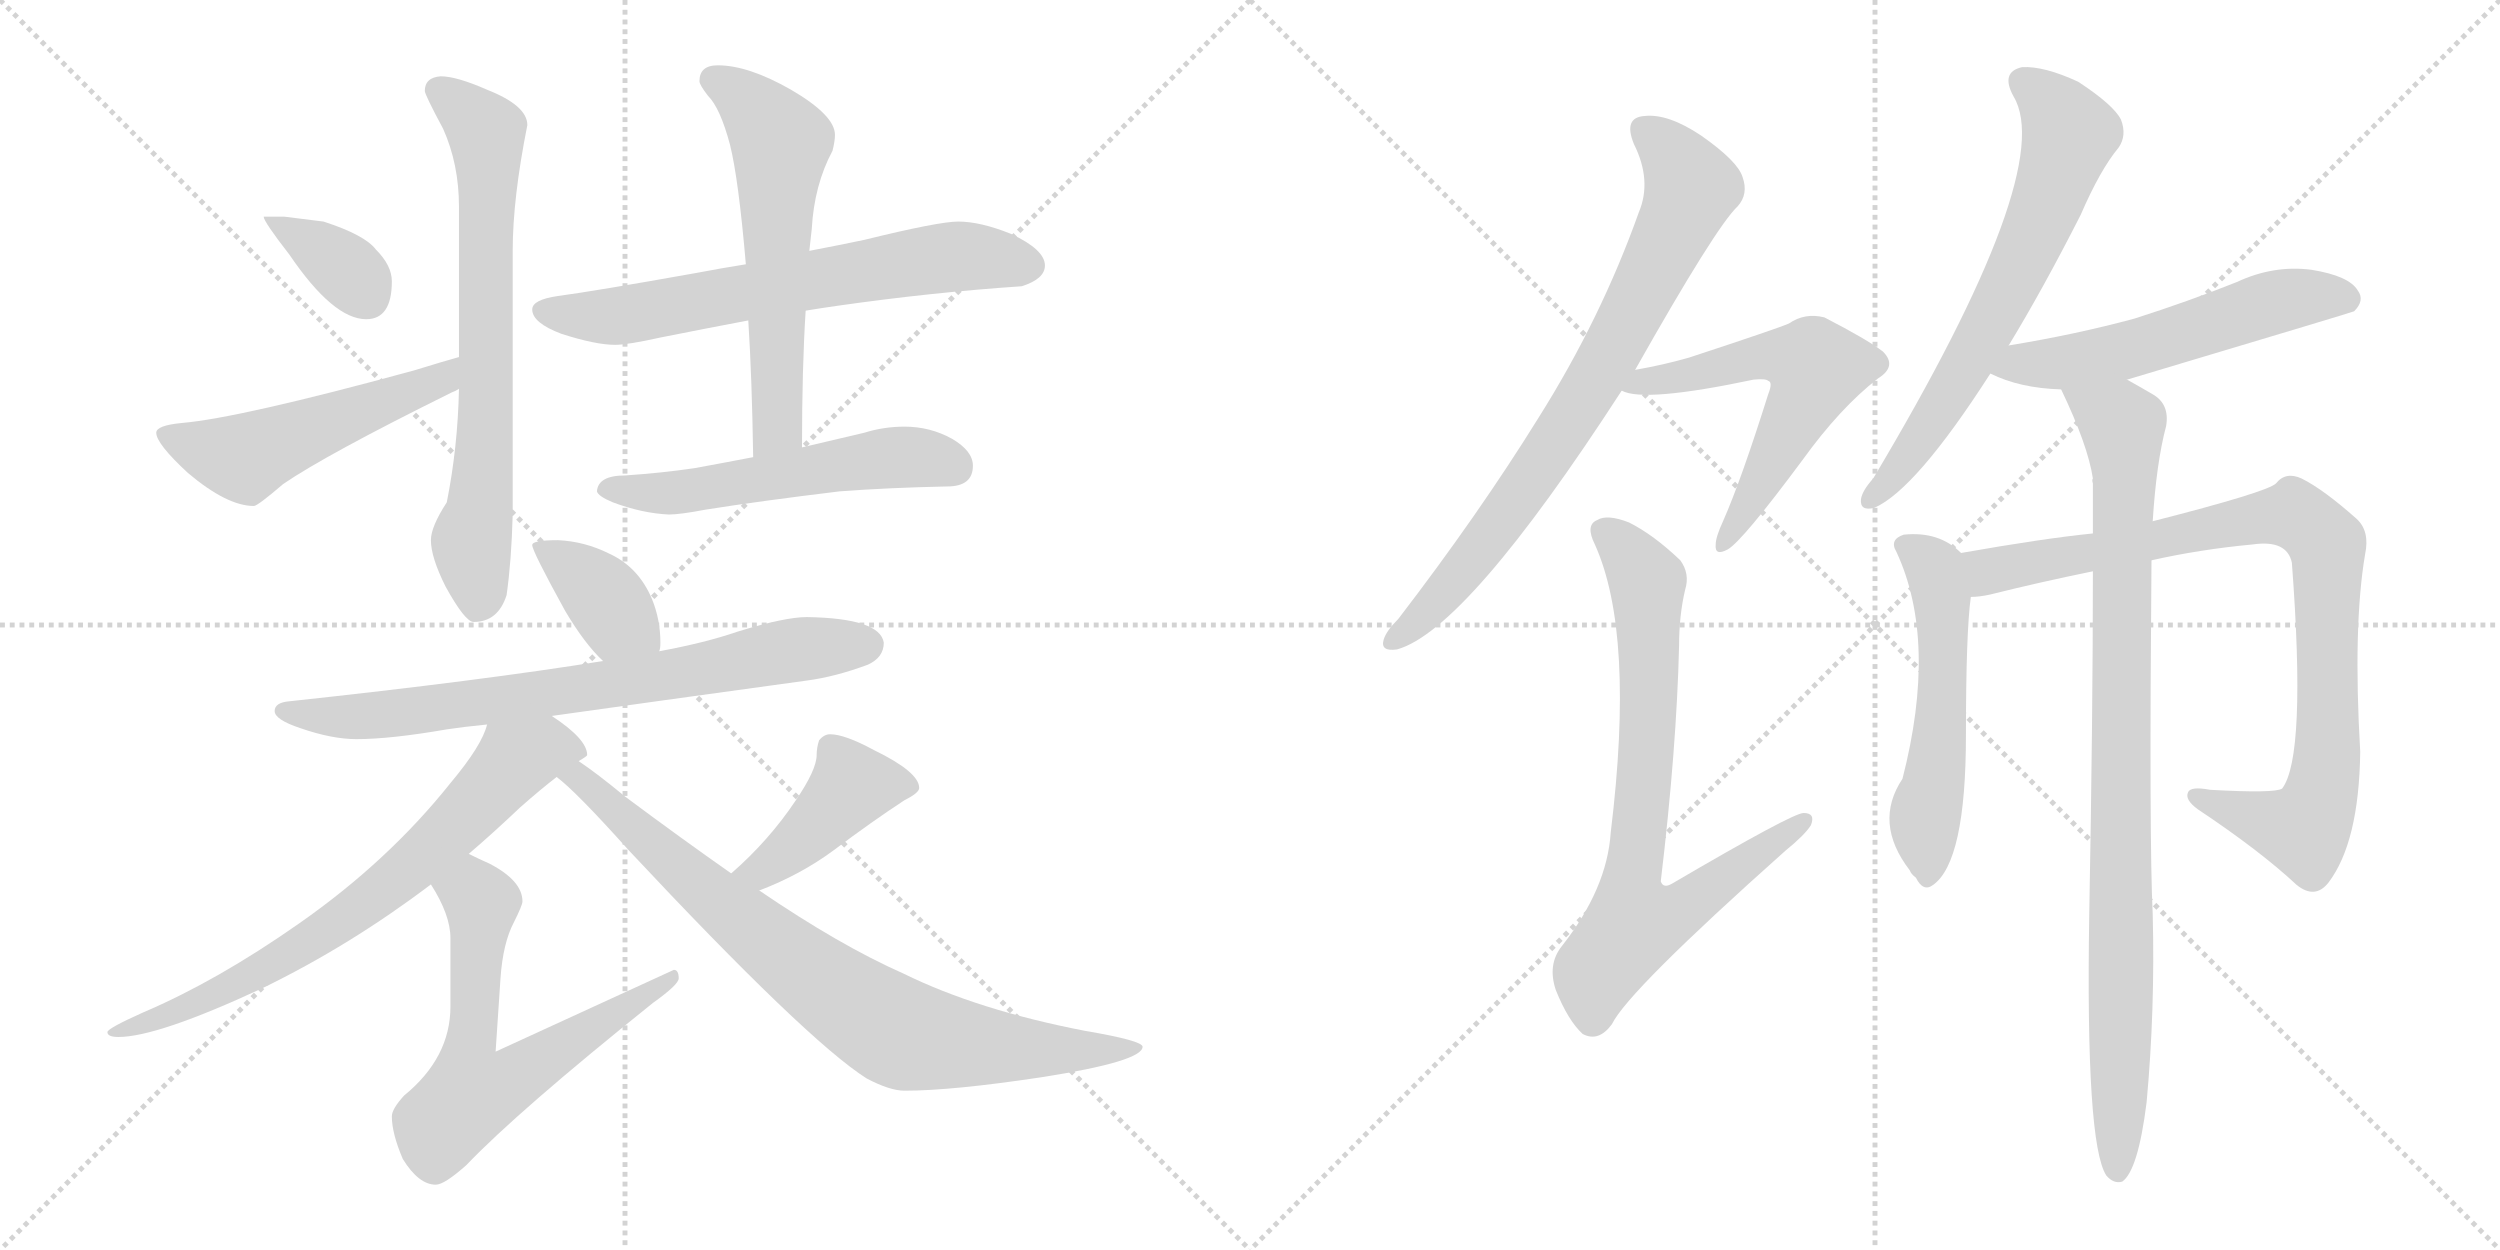 <svg version="1.1" viewBox="0 0 2048 1024" xmlns="http://www.w3.org/2000/svg">
  <g stroke="lightgray" stroke-dasharray="1,1" stroke-width="1" transform="scale(4, 4)">
    <line x1="0" y1="0" x2="256" y2="256"></line>
    <line x1="256" y1="0" x2="0" y2="256"></line>
    <line x1="128" y1="0" x2="128" y2="256"></line>
    <line x1="0" y1="128" x2="256" y2="128"></line>
    <line x1="256" y1="0" x2="512" y2="256"></line>
    <line x1="512" y1="0" x2="256" y2="256"></line>
    <line x1="384" y1="0" x2="384" y2="256"></line>
    <line x1="256" y1="128" x2="512" y2="128"></line>
  </g>
<g transform="scale(1, -1) translate(0, -850)">
   <style type="text/css">
    @keyframes keyframes0 {
      from {
       stroke: black;
       stroke-dashoffset: 361;
       stroke-width: 128;
       }
       54% {
       animation-timing-function: step-end;
       stroke: black;
       stroke-dashoffset: 0;
       stroke-width: 128;
       }
       to {
       stroke: black;
       stroke-width: 1024;
       }
       }
       #make-me-a-hanzi-animation-0 {
         animation: keyframes0 0.544s both;
         animation-delay: 0s;
         animation-timing-function: linear;
       }
    @keyframes keyframes1 {
      from {
       stroke: black;
       stroke-dashoffset: 515;
       stroke-width: 128;
       }
       63% {
       animation-timing-function: step-end;
       stroke: black;
       stroke-dashoffset: 0;
       stroke-width: 128;
       }
       to {
       stroke: black;
       stroke-width: 1024;
       }
       }
       #make-me-a-hanzi-animation-1 {
         animation: keyframes1 0.669s both;
         animation-delay: 0.544s;
         animation-timing-function: linear;
       }
    @keyframes keyframes2 {
      from {
       stroke: black;
       stroke-dashoffset: 699;
       stroke-width: 128;
       }
       69% {
       animation-timing-function: step-end;
       stroke: black;
       stroke-dashoffset: 0;
       stroke-width: 128;
       }
       to {
       stroke: black;
       stroke-width: 1024;
       }
       }
       #make-me-a-hanzi-animation-2 {
         animation: keyframes2 0.819s both;
         animation-delay: 1.213s;
         animation-timing-function: linear;
       }
    @keyframes keyframes3 {
      from {
       stroke: black;
       stroke-dashoffset: 659;
       stroke-width: 128;
       }
       68% {
       animation-timing-function: step-end;
       stroke: black;
       stroke-dashoffset: 0;
       stroke-width: 128;
       }
       to {
       stroke: black;
       stroke-width: 1024;
       }
       }
       #make-me-a-hanzi-animation-3 {
         animation: keyframes3 0.786s both;
         animation-delay: 2.032s;
         animation-timing-function: linear;
       }
    @keyframes keyframes4 {
      from {
       stroke: black;
       stroke-dashoffset: 586;
       stroke-width: 128;
       }
       66% {
       animation-timing-function: step-end;
       stroke: black;
       stroke-dashoffset: 0;
       stroke-width: 128;
       }
       to {
       stroke: black;
       stroke-width: 1024;
       }
       }
       #make-me-a-hanzi-animation-4 {
         animation: keyframes4 0.727s both;
         animation-delay: 2.818s;
         animation-timing-function: linear;
       }
    @keyframes keyframes5 {
      from {
       stroke: black;
       stroke-dashoffset: 540;
       stroke-width: 128;
       }
       64% {
       animation-timing-function: step-end;
       stroke: black;
       stroke-dashoffset: 0;
       stroke-width: 128;
       }
       to {
       stroke: black;
       stroke-width: 1024;
       }
       }
       #make-me-a-hanzi-animation-5 {
         animation: keyframes5 0.689s both;
         animation-delay: 3.545s;
         animation-timing-function: linear;
       }
    @keyframes keyframes6 {
      from {
       stroke: black;
       stroke-dashoffset: 378;
       stroke-width: 128;
       }
       55% {
       animation-timing-function: step-end;
       stroke: black;
       stroke-dashoffset: 0;
       stroke-width: 128;
       }
       to {
       stroke: black;
       stroke-width: 1024;
       }
       }
       #make-me-a-hanzi-animation-6 {
         animation: keyframes6 0.558s both;
         animation-delay: 4.234s;
         animation-timing-function: linear;
       }
    @keyframes keyframes7 {
      from {
       stroke: black;
       stroke-dashoffset: 739;
       stroke-width: 128;
       }
       71% {
       animation-timing-function: step-end;
       stroke: black;
       stroke-dashoffset: 0;
       stroke-width: 128;
       }
       to {
       stroke: black;
       stroke-width: 1024;
       }
       }
       #make-me-a-hanzi-animation-7 {
         animation: keyframes7 0.851s both;
         animation-delay: 4.792s;
         animation-timing-function: linear;
       }
    @keyframes keyframes8 {
      from {
       stroke: black;
       stroke-dashoffset: 714;
       stroke-width: 128;
       }
       70% {
       animation-timing-function: step-end;
       stroke: black;
       stroke-dashoffset: 0;
       stroke-width: 128;
       }
       to {
       stroke: black;
       stroke-width: 1024;
       }
       }
       #make-me-a-hanzi-animation-8 {
         animation: keyframes8 0.831s both;
         animation-delay: 5.643s;
         animation-timing-function: linear;
       }
    @keyframes keyframes9 {
      from {
       stroke: black;
       stroke-dashoffset: 634;
       stroke-width: 128;
       }
       67% {
       animation-timing-function: step-end;
       stroke: black;
       stroke-dashoffset: 0;
       stroke-width: 128;
       }
       to {
       stroke: black;
       stroke-width: 1024;
       }
       }
       #make-me-a-hanzi-animation-9 {
         animation: keyframes9 0.766s both;
         animation-delay: 6.474s;
         animation-timing-function: linear;
       }
    @keyframes keyframes10 {
      from {
       stroke: black;
       stroke-dashoffset: 420;
       stroke-width: 128;
       }
       58% {
       animation-timing-function: step-end;
       stroke: black;
       stroke-dashoffset: 0;
       stroke-width: 128;
       }
       to {
       stroke: black;
       stroke-width: 1024;
       }
       }
       #make-me-a-hanzi-animation-10 {
         animation: keyframes10 0.592s both;
         animation-delay: 7.24s;
         animation-timing-function: linear;
       }
    @keyframes keyframes11 {
      from {
       stroke: black;
       stroke-dashoffset: 802;
       stroke-width: 128;
       }
       72% {
       animation-timing-function: step-end;
       stroke: black;
       stroke-dashoffset: 0;
       stroke-width: 128;
       }
       to {
       stroke: black;
       stroke-width: 1024;
       }
       }
       #make-me-a-hanzi-animation-11 {
         animation: keyframes11 0.903s both;
         animation-delay: 7.832s;
         animation-timing-function: linear;
       }
    @keyframes keyframes12 {
      from {
       stroke: black;
       stroke-dashoffset: 762;
       stroke-width: 128;
       }
       71% {
       animation-timing-function: step-end;
       stroke: black;
       stroke-dashoffset: 0;
       stroke-width: 128;
       }
       to {
       stroke: black;
       stroke-width: 1024;
       }
       }
       #make-me-a-hanzi-animation-12 {
         animation: keyframes12 0.87s both;
         animation-delay: 8.735s;
         animation-timing-function: linear;
       }
    @keyframes keyframes13 {
      from {
       stroke: black;
       stroke-dashoffset: 575;
       stroke-width: 128;
       }
       65% {
       animation-timing-function: step-end;
       stroke: black;
       stroke-dashoffset: 0;
       stroke-width: 128;
       }
       to {
       stroke: black;
       stroke-width: 1024;
       }
       }
       #make-me-a-hanzi-animation-13 {
         animation: keyframes13 0.718s both;
         animation-delay: 9.605s;
         animation-timing-function: linear;
       }
    @keyframes keyframes14 {
      from {
       stroke: black;
       stroke-dashoffset: 752;
       stroke-width: 128;
       }
       71% {
       animation-timing-function: step-end;
       stroke: black;
       stroke-dashoffset: 0;
       stroke-width: 128;
       }
       to {
       stroke: black;
       stroke-width: 1024;
       }
       }
       #make-me-a-hanzi-animation-14 {
         animation: keyframes14 0.862s both;
         animation-delay: 10.323s;
         animation-timing-function: linear;
       }
    @keyframes keyframes15 {
      from {
       stroke: black;
       stroke-dashoffset: 655;
       stroke-width: 128;
       }
       68% {
       animation-timing-function: step-end;
       stroke: black;
       stroke-dashoffset: 0;
       stroke-width: 128;
       }
       to {
       stroke: black;
       stroke-width: 1024;
       }
       }
       #make-me-a-hanzi-animation-15 {
         animation: keyframes15 0.783s both;
         animation-delay: 11.185s;
         animation-timing-function: linear;
       }
    @keyframes keyframes16 {
      from {
       stroke: black;
       stroke-dashoffset: 549;
       stroke-width: 128;
       }
       64% {
       animation-timing-function: step-end;
       stroke: black;
       stroke-dashoffset: 0;
       stroke-width: 128;
       }
       to {
       stroke: black;
       stroke-width: 1024;
       }
       }
       #make-me-a-hanzi-animation-16 {
         animation: keyframes16 0.697s both;
         animation-delay: 11.968s;
         animation-timing-function: linear;
       }
    @keyframes keyframes17 {
      from {
       stroke: black;
       stroke-dashoffset: 532;
       stroke-width: 128;
       }
       63% {
       animation-timing-function: step-end;
       stroke: black;
       stroke-dashoffset: 0;
       stroke-width: 128;
       }
       to {
       stroke: black;
       stroke-width: 1024;
       }
       }
       #make-me-a-hanzi-animation-17 {
         animation: keyframes17 0.683s both;
         animation-delay: 12.665s;
         animation-timing-function: linear;
       }
    @keyframes keyframes18 {
      from {
       stroke: black;
       stroke-dashoffset: 896;
       stroke-width: 128;
       }
       74% {
       animation-timing-function: step-end;
       stroke: black;
       stroke-dashoffset: 0;
       stroke-width: 128;
       }
       to {
       stroke: black;
       stroke-width: 1024;
       }
       }
       #make-me-a-hanzi-animation-18 {
         animation: keyframes18 0.979s both;
         animation-delay: 13.348s;
         animation-timing-function: linear;
       }
    @keyframes keyframes19 {
      from {
       stroke: black;
       stroke-dashoffset: 914;
       stroke-width: 128;
       }
       75% {
       animation-timing-function: step-end;
       stroke: black;
       stroke-dashoffset: 0;
       stroke-width: 128;
       }
       to {
       stroke: black;
       stroke-width: 1024;
       }
       }
       #make-me-a-hanzi-animation-19 {
         animation: keyframes19 0.994s both;
         animation-delay: 14.327s;
         animation-timing-function: linear;
       }
</style>
<path d="M 233.0 672.5 L 216.0 672.5 Q 216.0 668.5 237.0 641.5 Q 273.0 588.5 300.0 588.5 Q 321.0 588.5 321.0 619.5 Q 321.0 632.5 308.0 645.5 Q 299.0 657.5 265.0 668.5 L 233.0 672.5 Z" fill="lightgray"></path> 
<path d="M 376.0 557.5 Q 365.0 554.5 339.0 546.5 Q 196.0 507.5 149.0 503.5 Q 128.0 501.5 128.0 495.5 Q 128.0 486.5 154.0 462.5 Q 186.0 435.5 208.0 435.5 Q 211.0 435.5 232.0 453.5 Q 267.0 477.5 370.0 528.5 Q 373.0 529.5 376.0 531.5 C 403.0 544.5 405.0 565.5 376.0 557.5 Z" fill="lightgray"></path> 
<path d="M 361.0 787.5 Q 348.0 786.5 348.0 775.5 Q 348.0 772.5 363.0 744.5 Q 376.0 715.5 376.0 680.5 L 376.0 557.5 L 376.0 531.5 Q 375.0 483.5 366.0 438.5 Q 353.0 418.5 353.0 407.5 Q 353.0 393.5 365.0 369.5 Q 381.0 340.5 388.0 340.5 Q 408.0 340.5 415.0 362.5 Q 419.0 390.5 420.0 428.5 L 420.0 644.5 Q 420.0 687.5 432.0 747.5 Q 432.0 763.5 399.0 776.5 Q 374.0 787.5 361.0 787.5 Z" fill="lightgray"></path> 
<path d="M 785.0 668.5 Q 769.0 668.5 708.0 653.5 Q 689.0 649.5 663.0 644.5 L 611.0 633.5 Q 592.0 630.5 571.0 626.5 Q 487.0 611.5 457.0 607.5 Q 436.0 604.5 436.0 596.5 Q 436.0 585.5 460.0 576.5 Q 488.0 567.5 504.0 567.5 Q 514.0 567.5 541.0 573.5 Q 576.0 580.5 613.0 587.5 L 660.0 595.5 Q 672.0 597.5 686.0 599.5 Q 763.0 610.5 837.0 615.5 Q 856.0 621.5 856.0 632.5 Q 856.0 645.5 828.0 658.5 Q 803.0 668.5 785.0 668.5 Z" fill="lightgray"></path> 
<path d="M 663.0 644.5 Q 664.0 654.5 665.0 662.5 Q 667.0 698.5 682.0 726.5 Q 684.0 734.5 684.0 739.5 Q 684.0 755.5 648.0 776.5 Q 613.0 796.5 588.0 796.5 Q 573.0 796.5 573.0 783.5 Q 573.0 780.5 580.0 771.5 Q 590.0 761.5 598.0 731.5 Q 605.0 703.5 611.0 633.5 L 613.0 587.5 Q 616.0 540.5 617.0 475.5 C 618.0 445.5 657.0 453.5 657.0 483.5 Q 657.0 548.5 660.0 595.5 L 663.0 644.5 Z" fill="lightgray"></path> 
<path d="M 617.0 475.5 Q 591.0 470.5 569.0 466.5 Q 542.0 462.5 512.0 460.5 Q 490.0 460.5 489.0 447.5 Q 490.0 443.5 502.0 438.5 Q 526.0 429.5 548.0 428.5 Q 557.0 428.5 578.0 432.5 Q 622.0 439.5 688.0 447.5 Q 728.0 450.5 776.0 451.5 Q 797.0 451.5 797.0 468.5 Q 797.0 480.5 780.0 490.5 Q 762.0 500.5 741.0 500.5 Q 724.0 500.5 708.0 495.5 Q 682.0 489.5 657.0 483.5 L 617.0 475.5 Z" fill="lightgray"></path> 
<path d="M 457.0 407.5 Q 436.0 407.5 436.0 403.5 Q 436.0 398.5 463.0 349.5 Q 479.0 322.5 494.0 308.5 C 515.0 287.5 534.0 287.5 540.0 316.5 Q 541.0 318.5 541.0 323.5 Q 541.0 342.5 534.0 359.5 Q 523.0 385.5 499.0 396.5 Q 479.0 406.5 457.0 407.5 Z" fill="lightgray"></path> 
<path d="M 494.0 308.5 Q 395.0 292.5 237.0 275.5 Q 225.0 274.5 225.0 267.5 Q 225.0 260.5 246.0 253.5 Q 272.0 244.5 292.0 244.5 Q 320.0 244.5 366.0 252.5 Q 379.0 254.5 399.0 256.5 L 452.0 263.5 Q 530.0 274.5 661.0 292.5 Q 684.0 295.5 711.0 305.5 Q 724.0 311.5 724.0 323.5 Q 721.0 343.5 661.0 344.5 Q 643.0 344.5 604.0 332.5 Q 578.0 323.5 540.0 316.5 L 494.0 308.5 Z" fill="lightgray"></path> 
<path d="M 399.0 256.5 Q 395.0 239.5 369.0 208.5 Q 318.0 144.5 245.0 93.5 Q 178.0 46.5 117.0 20.5 Q 88.0 7.5 88.0 4.5 Q 88.0 0.5 97.0 0.5 Q 129.0 0.5 215.0 40.5 Q 287.0 75.5 353.0 125.5 L 384.0 150.5 Q 405.0 168.5 426.0 188.5 Q 443.0 203.5 456.0 213.5 L 474.0 226.5 Q 481.0 230.5 481.0 231.5 Q 481.0 244.5 452.0 263.5 C 428.0 280.5 410.0 284.5 399.0 256.5 Z" fill="lightgray"></path> 
<path d="M 353.0 125.5 Q 369.0 100.5 369.0 81.5 L 369.0 25.5 Q 369.0 -16.5 331.0 -47.5 Q 321.0 -58.5 321.0 -64.5 Q 321.0 -78.5 330.0 -99.5 Q 343.0 -120.5 357.0 -120.5 Q 364.0 -120.5 382.0 -104.5 Q 424.0 -60.5 535.0 28.5 Q 556.0 43.5 556.0 48.5 Q 556.0 55.5 552.0 55.5 L 406.0 -11.5 L 410.0 48.5 Q 412.0 77.5 421.0 94.5 Q 428.0 108.5 428.0 111.5 Q 428.0 128.5 401.0 142.5 Q 392.0 146.5 384.0 150.5 C 357.0 163.5 338.0 151.5 353.0 125.5 Z" fill="lightgray"></path> 
<path d="M 622.0 120.5 Q 656.0 133.5 683.0 153.5 Q 715.0 177.5 741.0 194.5 Q 753.0 200.5 753.0 204.5 Q 753.0 217.5 716.0 235.5 Q 692.0 248.5 680.0 248.5 Q 675.0 248.5 671.0 243.5 Q 669.0 237.5 669.0 231.5 Q 669.0 219.5 652.0 194.5 Q 630.0 161.5 599.0 134.5 C 577.0 114.5 594.0 109.5 622.0 120.5 Z" fill="lightgray"></path> 
<path d="M 456.0 213.5 Q 472.0 201.5 515.0 153.5 Q 661.0 -2.5 710.0 -33.5 Q 729.0 -43.5 741.0 -43.5 Q 780.0 -43.5 853.0 -32.5 Q 936.0 -19.5 936.0 -7.5 Q 936.0 -2.5 889.0 5.5 Q 801.0 22.5 740.0 52.5 Q 688.0 75.5 622.0 120.5 L 599.0 134.5 Q 559.0 162.5 512.0 197.5 Q 489.0 216.5 474.0 226.5 C 450.0 243.5 433.0 233.5 456.0 213.5 Z" fill="lightgray"></path> 
<path d="M 1339.5 547.0 Q 1405.5 664.0 1423.5 681.0 Q 1432.5 691.0 1427.5 705.0 Q 1423.5 718.0 1393.5 739.0 Q 1366.5 757.0 1347.5 755.0 Q 1329.5 754.0 1338.5 732.0 Q 1353.5 702.0 1342.5 676.0 Q 1311.5 589.0 1260.5 508.0 Q 1211.5 429.0 1145.5 343.0 Q 1135.5 333.0 1133.5 326.0 Q 1130.5 316.0 1144.5 318.0 Q 1201.5 334.0 1328.5 530.0 L 1339.5 547.0 Z" fill="lightgray"></path> 
<path d="M 1328.5 530.0 Q 1346.5 520.0 1436.5 539.0 Q 1446.5 540.0 1448.5 538.0 Q 1452.5 537.0 1448.5 527.0 Q 1426.5 457.0 1411.5 423.0 Q 1405.5 410.0 1405.5 404.0 Q 1404.5 394.0 1415.5 400.0 Q 1427.5 407.0 1476.5 473.0 Q 1507.5 516.0 1538.5 540.0 Q 1554.5 550.0 1542.5 562.0 Q 1529.5 572.0 1494.5 590.0 Q 1478.5 594.0 1465.5 585.0 Q 1456.5 581.0 1383.5 557.0 Q 1362.5 551.0 1339.5 547.0 C 1310.5 542.0 1299.5 538.0 1328.5 530.0 Z" fill="lightgray"></path> 
<path d="M 1380.5 367.0 Q 1384.5 380.0 1376.5 391.0 Q 1354.5 412.0 1334.5 422.0 Q 1316.5 429.0 1308.5 424.0 Q 1298.5 420.0 1306.5 404.0 Q 1339.5 331.0 1319.5 168.0 Q 1316.5 122.0 1279.5 75.0 Q 1267.5 60.0 1274.5 39.0 Q 1284.5 14.0 1296.5 3.0 Q 1309.5 -4.0 1320.5 11.0 Q 1333.5 38.0 1462.5 153.0 Q 1478.5 166.0 1483.5 174.0 Q 1487.5 184.0 1477.5 184.0 Q 1468.5 184.0 1369.5 126.0 Q 1362.5 122.0 1360.5 128.0 Q 1373.5 237.0 1375.5 321.0 Q 1375.5 346.0 1380.5 367.0 Z" fill="lightgray"></path> 
<path d="M 1645.5 567.0 Q 1673.5 613.0 1704.5 674.0 Q 1720.5 711.0 1735.5 729.0 Q 1742.5 739.0 1737.5 752.0 Q 1731.5 764.0 1702.5 783.0 Q 1674.5 796.0 1656.5 795.0 Q 1638.5 791.0 1649.5 771.0 Q 1685.5 711.0 1534.5 458.0 Q 1525.5 448.0 1524.5 441.0 Q 1523.5 431.0 1535.5 434.0 Q 1569.5 449.0 1630.5 544.0 L 1645.5 567.0 Z" fill="lightgray"></path> 
<path d="M 1742.5 539.0 Q 1926.5 594.0 1928.5 595.0 Q 1937.5 604.0 1931.5 612.0 Q 1924.5 624.0 1893.5 629.0 Q 1862.5 633.0 1832.5 619.0 Q 1792.5 603.0 1748.5 589.0 Q 1700.5 576.0 1645.5 567.0 C 1615.5 562.0 1603.5 556.0 1630.5 544.0 Q 1654.5 532.0 1688.5 531.0 L 1742.5 539.0 Z" fill="lightgray"></path> 
<path d="M 1606.5 397.0 Q 1588.5 415.0 1559.5 412.0 Q 1547.5 408.0 1553.5 398.0 Q 1587.5 325.0 1558.5 212.0 Q 1534.5 176.0 1564.5 137.0 Q 1565.5 134.0 1569.5 131.0 Q 1575.5 119.0 1583.5 125.0 Q 1610.5 144.0 1610.5 248.0 Q 1610.5 332.0 1614.5 361.0 C 1617.5 388.0 1617.5 388.0 1606.5 397.0 Z" fill="lightgray"></path> 
<path d="M 1762.5 391.0 Q 1802.5 400.0 1845.5 404.0 Q 1873.5 408.0 1877.5 389.0 Q 1889.5 230.0 1869.5 204.0 Q 1863.5 200.0 1810.5 203.0 Q 1794.5 206.0 1792.5 201.0 Q 1789.5 195.0 1800.5 187.0 Q 1851.5 153.0 1881.5 125.0 Q 1896.5 113.0 1907.5 127.0 Q 1932.5 160.0 1933.5 234.0 Q 1927.5 337.0 1937.5 396.0 Q 1941.5 415.0 1930.5 425.0 Q 1903.5 449.0 1885.5 458.0 Q 1872.5 464.0 1864.5 454.0 Q 1857.5 447.0 1763.5 423.0 L 1714.5 413.0 Q 1674.5 409.0 1606.5 397.0 C 1576.5 392.0 1584.5 357.0 1614.5 361.0 Q 1621.5 361.0 1630.5 363.0 Q 1670.5 373.0 1714.5 382.0 L 1762.5 391.0 Z" fill="lightgray"></path> 
<path d="M 1763.5 423.0 Q 1766.5 471.0 1774.5 501.0 Q 1777.5 519.0 1763.5 527.0 Q 1751.5 534.0 1742.5 539.0 C 1716.5 554.0 1676.5 558.0 1688.5 531.0 Q 1710.5 485.0 1714.5 458.0 Q 1713.5 457.0 1714.5 454.0 Q 1714.5 435.0 1714.5 413.0 L 1714.5 382.0 Q 1714.5 264.0 1711.5 100.0 Q 1708.5 -87.0 1725.5 -113.0 Q 1731.5 -120.0 1738.5 -118.0 Q 1751.5 -109.0 1758.5 -53.0 Q 1765.5 23.0 1763.5 101.0 Q 1760.5 162.0 1762.5 391.0 L 1763.5 423.0 Z" fill="lightgray"></path> 
      <clipPath id="make-me-a-hanzi-clip-0">
      <path d="M 233.0 672.5 L 216.0 672.5 Q 216.0 668.5 237.0 641.5 Q 273.0 588.5 300.0 588.5 Q 321.0 588.5 321.0 619.5 Q 321.0 632.5 308.0 645.5 Q 299.0 657.5 265.0 668.5 L 233.0 672.5 Z" fill="lightgray"></path>
      </clipPath>
      <path clip-path="url(#make-me-a-hanzi-clip-0)" d="M 220.0 671.5 L 282.0 630.5 L 301.0 606.5 " fill="none" id="make-me-a-hanzi-animation-0" stroke-dasharray="233 466" stroke-linecap="round"></path>

      <clipPath id="make-me-a-hanzi-clip-1">
      <path d="M 376.0 557.5 Q 365.0 554.5 339.0 546.5 Q 196.0 507.5 149.0 503.5 Q 128.0 501.5 128.0 495.5 Q 128.0 486.5 154.0 462.5 Q 186.0 435.5 208.0 435.5 Q 211.0 435.5 232.0 453.5 Q 267.0 477.5 370.0 528.5 Q 373.0 529.5 376.0 531.5 C 403.0 544.5 405.0 565.5 376.0 557.5 Z" fill="lightgray"></path>
      </clipPath>
      <path clip-path="url(#make-me-a-hanzi-clip-1)" d="M 135.0 493.5 L 200.0 474.5 L 355.0 534.5 L 373.0 551.5 " fill="none" id="make-me-a-hanzi-animation-1" stroke-dasharray="387 774" stroke-linecap="round"></path>

      <clipPath id="make-me-a-hanzi-clip-2">
      <path d="M 361.0 787.5 Q 348.0 786.5 348.0 775.5 Q 348.0 772.5 363.0 744.5 Q 376.0 715.5 376.0 680.5 L 376.0 557.5 L 376.0 531.5 Q 375.0 483.5 366.0 438.5 Q 353.0 418.5 353.0 407.5 Q 353.0 393.5 365.0 369.5 Q 381.0 340.5 388.0 340.5 Q 408.0 340.5 415.0 362.5 Q 419.0 390.5 420.0 428.5 L 420.0 644.5 Q 420.0 687.5 432.0 747.5 Q 432.0 763.5 399.0 776.5 Q 374.0 787.5 361.0 787.5 Z" fill="lightgray"></path>
      </clipPath>
      <path clip-path="url(#make-me-a-hanzi-clip-2)" d="M 358.0 776.5 L 399.0 741.5 L 398.0 497.5 L 394.0 436.5 L 386.0 406.5 L 392.0 353.5 " fill="none" id="make-me-a-hanzi-animation-2" stroke-dasharray="571 1142" stroke-linecap="round"></path>

      <clipPath id="make-me-a-hanzi-clip-3">
      <path d="M 785.0 668.5 Q 769.0 668.5 708.0 653.5 Q 689.0 649.5 663.0 644.5 L 611.0 633.5 Q 592.0 630.5 571.0 626.5 Q 487.0 611.5 457.0 607.5 Q 436.0 604.5 436.0 596.5 Q 436.0 585.5 460.0 576.5 Q 488.0 567.5 504.0 567.5 Q 514.0 567.5 541.0 573.5 Q 576.0 580.5 613.0 587.5 L 660.0 595.5 Q 672.0 597.5 686.0 599.5 Q 763.0 610.5 837.0 615.5 Q 856.0 621.5 856.0 632.5 Q 856.0 645.5 828.0 658.5 Q 803.0 668.5 785.0 668.5 Z" fill="lightgray"></path>
      </clipPath>
      <path clip-path="url(#make-me-a-hanzi-clip-3)" d="M 445.0 594.5 L 506.0 591.5 L 775.0 639.5 L 843.0 632.5 " fill="none" id="make-me-a-hanzi-animation-3" stroke-dasharray="531 1062" stroke-linecap="round"></path>

      <clipPath id="make-me-a-hanzi-clip-4">
      <path d="M 663.0 644.5 Q 664.0 654.5 665.0 662.5 Q 667.0 698.5 682.0 726.5 Q 684.0 734.5 684.0 739.5 Q 684.0 755.5 648.0 776.5 Q 613.0 796.5 588.0 796.5 Q 573.0 796.5 573.0 783.5 Q 573.0 780.5 580.0 771.5 Q 590.0 761.5 598.0 731.5 Q 605.0 703.5 611.0 633.5 L 613.0 587.5 Q 616.0 540.5 617.0 475.5 C 618.0 445.5 657.0 453.5 657.0 483.5 Q 657.0 548.5 660.0 595.5 L 663.0 644.5 Z" fill="lightgray"></path>
      </clipPath>
      <path clip-path="url(#make-me-a-hanzi-clip-4)" d="M 585.0 784.5 L 614.0 764.5 L 640.0 733.5 L 637.0 507.5 L 622.0 483.5 " fill="none" id="make-me-a-hanzi-animation-4" stroke-dasharray="458 916" stroke-linecap="round"></path>

      <clipPath id="make-me-a-hanzi-clip-5">
      <path d="M 617.0 475.5 Q 591.0 470.5 569.0 466.5 Q 542.0 462.5 512.0 460.5 Q 490.0 460.5 489.0 447.5 Q 490.0 443.5 502.0 438.5 Q 526.0 429.5 548.0 428.5 Q 557.0 428.5 578.0 432.5 Q 622.0 439.5 688.0 447.5 Q 728.0 450.5 776.0 451.5 Q 797.0 451.5 797.0 468.5 Q 797.0 480.5 780.0 490.5 Q 762.0 500.5 741.0 500.5 Q 724.0 500.5 708.0 495.5 Q 682.0 489.5 657.0 483.5 L 617.0 475.5 Z" fill="lightgray"></path>
      </clipPath>
      <path clip-path="url(#make-me-a-hanzi-clip-5)" d="M 499.0 447.5 L 565.0 447.5 L 736.0 475.5 L 780.0 468.5 " fill="none" id="make-me-a-hanzi-animation-5" stroke-dasharray="412 824" stroke-linecap="round"></path>

      <clipPath id="make-me-a-hanzi-clip-6">
      <path d="M 457.0 407.5 Q 436.0 407.5 436.0 403.5 Q 436.0 398.5 463.0 349.5 Q 479.0 322.5 494.0 308.5 C 515.0 287.5 534.0 287.5 540.0 316.5 Q 541.0 318.5 541.0 323.5 Q 541.0 342.5 534.0 359.5 Q 523.0 385.5 499.0 396.5 Q 479.0 406.5 457.0 407.5 Z" fill="lightgray"></path>
      </clipPath>
      <path clip-path="url(#make-me-a-hanzi-clip-6)" d="M 440.0 401.5 L 473.0 381.5 L 531.0 321.5 " fill="none" id="make-me-a-hanzi-animation-6" stroke-dasharray="250 500" stroke-linecap="round"></path>

      <clipPath id="make-me-a-hanzi-clip-7">
      <path d="M 494.0 308.5 Q 395.0 292.5 237.0 275.5 Q 225.0 274.5 225.0 267.5 Q 225.0 260.5 246.0 253.5 Q 272.0 244.5 292.0 244.5 Q 320.0 244.5 366.0 252.5 Q 379.0 254.5 399.0 256.5 L 452.0 263.5 Q 530.0 274.5 661.0 292.5 Q 684.0 295.5 711.0 305.5 Q 724.0 311.5 724.0 323.5 Q 721.0 343.5 661.0 344.5 Q 643.0 344.5 604.0 332.5 Q 578.0 323.5 540.0 316.5 L 494.0 308.5 Z" fill="lightgray"></path>
      </clipPath>
      <path clip-path="url(#make-me-a-hanzi-clip-7)" d="M 233.0 268.5 L 258.0 262.5 L 309.0 263.5 L 548.0 296.5 L 636.0 315.5 L 711.0 321.5 " fill="none" id="make-me-a-hanzi-animation-7" stroke-dasharray="611 1222" stroke-linecap="round"></path>

      <clipPath id="make-me-a-hanzi-clip-8">
      <path d="M 399.0 256.5 Q 395.0 239.5 369.0 208.5 Q 318.0 144.5 245.0 93.5 Q 178.0 46.5 117.0 20.5 Q 88.0 7.5 88.0 4.5 Q 88.0 0.5 97.0 0.5 Q 129.0 0.5 215.0 40.5 Q 287.0 75.5 353.0 125.5 L 384.0 150.5 Q 405.0 168.5 426.0 188.5 Q 443.0 203.5 456.0 213.5 L 474.0 226.5 Q 481.0 230.5 481.0 231.5 Q 481.0 244.5 452.0 263.5 C 428.0 280.5 410.0 284.5 399.0 256.5 Z" fill="lightgray"></path>
      </clipPath>
      <path clip-path="url(#make-me-a-hanzi-clip-8)" d="M 474.0 234.5 L 446.0 237.5 L 421.0 226.5 L 334.0 137.5 L 252.0 77.5 L 200.0 45.5 L 93.0 2.5 " fill="none" id="make-me-a-hanzi-animation-8" stroke-dasharray="586 1172" stroke-linecap="round"></path>

      <clipPath id="make-me-a-hanzi-clip-9">
      <path d="M 353.0 125.5 Q 369.0 100.5 369.0 81.5 L 369.0 25.5 Q 369.0 -16.5 331.0 -47.5 Q 321.0 -58.5 321.0 -64.5 Q 321.0 -78.5 330.0 -99.5 Q 343.0 -120.5 357.0 -120.5 Q 364.0 -120.5 382.0 -104.5 Q 424.0 -60.5 535.0 28.5 Q 556.0 43.5 556.0 48.5 Q 556.0 55.5 552.0 55.5 L 406.0 -11.5 L 410.0 48.5 Q 412.0 77.5 421.0 94.5 Q 428.0 108.5 428.0 111.5 Q 428.0 128.5 401.0 142.5 Q 392.0 146.5 384.0 150.5 C 357.0 163.5 338.0 151.5 353.0 125.5 Z" fill="lightgray"></path>
      </clipPath>
      <path clip-path="url(#make-me-a-hanzi-clip-9)" d="M 365.0 121.5 L 383.0 120.5 L 393.0 112.5 L 383.0 -16.5 L 386.0 -45.5 L 412.0 -38.5 L 540.0 38.5 L 548.0 48.5 " fill="none" id="make-me-a-hanzi-animation-9" stroke-dasharray="506 1012" stroke-linecap="round"></path>

      <clipPath id="make-me-a-hanzi-clip-10">
      <path d="M 622.0 120.5 Q 656.0 133.5 683.0 153.5 Q 715.0 177.5 741.0 194.5 Q 753.0 200.5 753.0 204.5 Q 753.0 217.5 716.0 235.5 Q 692.0 248.5 680.0 248.5 Q 675.0 248.5 671.0 243.5 Q 669.0 237.5 669.0 231.5 Q 669.0 219.5 652.0 194.5 Q 630.0 161.5 599.0 134.5 C 577.0 114.5 594.0 109.5 622.0 120.5 Z" fill="lightgray"></path>
      </clipPath>
      <path clip-path="url(#make-me-a-hanzi-clip-10)" d="M 743.0 204.5 L 698.0 206.5 L 635.0 144.5 L 624.0 136.5 L 607.0 135.5 " fill="none" id="make-me-a-hanzi-animation-10" stroke-dasharray="292 584" stroke-linecap="round"></path>

      <clipPath id="make-me-a-hanzi-clip-11">
      <path d="M 456.0 213.5 Q 472.0 201.5 515.0 153.5 Q 661.0 -2.5 710.0 -33.5 Q 729.0 -43.5 741.0 -43.5 Q 780.0 -43.5 853.0 -32.5 Q 936.0 -19.5 936.0 -7.5 Q 936.0 -2.5 889.0 5.5 Q 801.0 22.5 740.0 52.5 Q 688.0 75.5 622.0 120.5 L 599.0 134.5 Q 559.0 162.5 512.0 197.5 Q 489.0 216.5 474.0 226.5 C 450.0 243.5 433.0 233.5 456.0 213.5 Z" fill="lightgray"></path>
      </clipPath>
      <path clip-path="url(#make-me-a-hanzi-clip-11)" d="M 462.0 214.5 L 475.0 212.5 L 620.0 85.5 L 735.0 4.5 L 863.0 -11.5 L 933.0 -8.5 " fill="none" id="make-me-a-hanzi-animation-11" stroke-dasharray="674 1348" stroke-linecap="round"></path>

      <clipPath id="make-me-a-hanzi-clip-12">
      <path d="M 1339.5 547.0 Q 1405.5 664.0 1423.5 681.0 Q 1432.5 691.0 1427.5 705.0 Q 1423.5 718.0 1393.5 739.0 Q 1366.5 757.0 1347.5 755.0 Q 1329.5 754.0 1338.5 732.0 Q 1353.5 702.0 1342.5 676.0 Q 1311.5 589.0 1260.5 508.0 Q 1211.5 429.0 1145.5 343.0 Q 1135.5 333.0 1133.5 326.0 Q 1130.5 316.0 1144.5 318.0 Q 1201.5 334.0 1328.5 530.0 L 1339.5 547.0 Z" fill="lightgray"></path>
      </clipPath>
      <path clip-path="url(#make-me-a-hanzi-clip-12)" d="M 1347.5 742.0 L 1372.5 719.0 L 1384.5 694.0 L 1337.5 592.0 L 1290.5 510.0 L 1220.5 410.0 L 1168.5 348.0 L 1142.5 326.0 " fill="none" id="make-me-a-hanzi-animation-12" stroke-dasharray="634 1268" stroke-linecap="round"></path>

      <clipPath id="make-me-a-hanzi-clip-13">
      <path d="M 1328.5 530.0 Q 1346.5 520.0 1436.5 539.0 Q 1446.5 540.0 1448.5 538.0 Q 1452.5 537.0 1448.5 527.0 Q 1426.5 457.0 1411.5 423.0 Q 1405.5 410.0 1405.5 404.0 Q 1404.5 394.0 1415.5 400.0 Q 1427.5 407.0 1476.5 473.0 Q 1507.5 516.0 1538.5 540.0 Q 1554.5 550.0 1542.5 562.0 Q 1529.5 572.0 1494.5 590.0 Q 1478.5 594.0 1465.5 585.0 Q 1456.5 581.0 1383.5 557.0 Q 1362.5 551.0 1339.5 547.0 C 1310.5 542.0 1299.5 538.0 1328.5 530.0 Z" fill="lightgray"></path>
      </clipPath>
      <path clip-path="url(#make-me-a-hanzi-clip-13)" d="M 1333.5 533.0 L 1438.5 558.0 L 1465.5 558.0 L 1487.5 548.0 L 1442.5 453.0 L 1412.5 407.0 " fill="none" id="make-me-a-hanzi-animation-13" stroke-dasharray="447 894" stroke-linecap="round"></path>

      <clipPath id="make-me-a-hanzi-clip-14">
      <path d="M 1380.5 367.0 Q 1384.5 380.0 1376.5 391.0 Q 1354.5 412.0 1334.5 422.0 Q 1316.5 429.0 1308.5 424.0 Q 1298.5 420.0 1306.5 404.0 Q 1339.5 331.0 1319.5 168.0 Q 1316.5 122.0 1279.5 75.0 Q 1267.5 60.0 1274.5 39.0 Q 1284.5 14.0 1296.5 3.0 Q 1309.5 -4.0 1320.5 11.0 Q 1333.5 38.0 1462.5 153.0 Q 1478.5 166.0 1483.5 174.0 Q 1487.5 184.0 1477.5 184.0 Q 1468.5 184.0 1369.5 126.0 Q 1362.5 122.0 1360.5 128.0 Q 1373.5 237.0 1375.5 321.0 Q 1375.5 346.0 1380.5 367.0 Z" fill="lightgray"></path>
      </clipPath>
      <path clip-path="url(#make-me-a-hanzi-clip-14)" d="M 1314.5 413.0 L 1336.5 393.0 L 1350.5 365.0 L 1350.5 261.0 L 1335.5 128.0 L 1339.5 94.0 L 1371.5 101.0 L 1477.5 177.0 " fill="none" id="make-me-a-hanzi-animation-14" stroke-dasharray="624 1248" stroke-linecap="round"></path>

      <clipPath id="make-me-a-hanzi-clip-15">
      <path d="M 1645.5 567.0 Q 1673.5 613.0 1704.5 674.0 Q 1720.5 711.0 1735.5 729.0 Q 1742.5 739.0 1737.5 752.0 Q 1731.5 764.0 1702.5 783.0 Q 1674.5 796.0 1656.5 795.0 Q 1638.5 791.0 1649.5 771.0 Q 1685.5 711.0 1534.5 458.0 Q 1525.5 448.0 1524.5 441.0 Q 1523.5 431.0 1535.5 434.0 Q 1569.5 449.0 1630.5 544.0 L 1645.5 567.0 Z" fill="lightgray"></path>
      </clipPath>
      <path clip-path="url(#make-me-a-hanzi-clip-15)" d="M 1658.5 781.0 L 1672.5 773.0 L 1695.5 740.0 L 1681.5 695.0 L 1616.5 561.0 L 1578.5 497.0 L 1532.5 442.0 " fill="none" id="make-me-a-hanzi-animation-15" stroke-dasharray="527 1054" stroke-linecap="round"></path>

      <clipPath id="make-me-a-hanzi-clip-16">
      <path d="M 1742.5 539.0 Q 1926.5 594.0 1928.5 595.0 Q 1937.5 604.0 1931.5 612.0 Q 1924.5 624.0 1893.5 629.0 Q 1862.5 633.0 1832.5 619.0 Q 1792.5 603.0 1748.5 589.0 Q 1700.5 576.0 1645.5 567.0 C 1615.5 562.0 1603.5 556.0 1630.5 544.0 Q 1654.5 532.0 1688.5 531.0 L 1742.5 539.0 Z" fill="lightgray"></path>
      </clipPath>
      <path clip-path="url(#make-me-a-hanzi-clip-16)" d="M 1639.5 547.0 L 1747.5 564.0 L 1884.5 607.0 L 1924.5 603.0 " fill="none" id="make-me-a-hanzi-animation-16" stroke-dasharray="421 842" stroke-linecap="round"></path>

      <clipPath id="make-me-a-hanzi-clip-17">
      <path d="M 1606.5 397.0 Q 1588.5 415.0 1559.5 412.0 Q 1547.5 408.0 1553.5 398.0 Q 1587.5 325.0 1558.5 212.0 Q 1534.5 176.0 1564.5 137.0 Q 1565.5 134.0 1569.5 131.0 Q 1575.5 119.0 1583.5 125.0 Q 1610.5 144.0 1610.5 248.0 Q 1610.5 332.0 1614.5 361.0 C 1617.5 388.0 1617.5 388.0 1606.5 397.0 Z" fill="lightgray"></path>
      </clipPath>
      <path clip-path="url(#make-me-a-hanzi-clip-17)" d="M 1566.5 401.0 L 1584.5 383.0 L 1591.5 350.0 L 1590.5 258.0 L 1576.5 177.0 L 1579.5 135.0 " fill="none" id="make-me-a-hanzi-animation-17" stroke-dasharray="404 808" stroke-linecap="round"></path>

      <clipPath id="make-me-a-hanzi-clip-18">
      <path d="M 1762.5 391.0 Q 1802.5 400.0 1845.5 404.0 Q 1873.5 408.0 1877.5 389.0 Q 1889.5 230.0 1869.5 204.0 Q 1863.5 200.0 1810.5 203.0 Q 1794.5 206.0 1792.5 201.0 Q 1789.5 195.0 1800.5 187.0 Q 1851.5 153.0 1881.5 125.0 Q 1896.5 113.0 1907.5 127.0 Q 1932.5 160.0 1933.5 234.0 Q 1927.5 337.0 1937.5 396.0 Q 1941.5 415.0 1930.5 425.0 Q 1903.5 449.0 1885.5 458.0 Q 1872.5 464.0 1864.5 454.0 Q 1857.5 447.0 1763.5 423.0 L 1714.5 413.0 Q 1674.5 409.0 1606.5 397.0 C 1576.5 392.0 1584.5 357.0 1614.5 361.0 Q 1621.5 361.0 1630.5 363.0 Q 1670.5 373.0 1714.5 382.0 L 1762.5 391.0 Z" fill="lightgray"></path>
      </clipPath>
      <path clip-path="url(#make-me-a-hanzi-clip-18)" d="M 1617.5 368.0 L 1637.5 385.0 L 1803.5 418.0 L 1879.5 428.0 L 1894.5 418.0 L 1907.5 395.0 L 1907.5 260.0 L 1903.5 207.0 L 1893.5 178.0 L 1887.5 170.0 L 1797.5 198.0 " fill="none" id="make-me-a-hanzi-animation-18" stroke-dasharray="768 1536" stroke-linecap="round"></path>

      <clipPath id="make-me-a-hanzi-clip-19">
      <path d="M 1763.5 423.0 Q 1766.5 471.0 1774.5 501.0 Q 1777.5 519.0 1763.5 527.0 Q 1751.5 534.0 1742.5 539.0 C 1716.5 554.0 1676.5 558.0 1688.5 531.0 Q 1710.5 485.0 1714.5 458.0 Q 1713.5 457.0 1714.5 454.0 Q 1714.5 435.0 1714.5 413.0 L 1714.5 382.0 Q 1714.5 264.0 1711.5 100.0 Q 1708.5 -87.0 1725.5 -113.0 Q 1731.5 -120.0 1738.5 -118.0 Q 1751.5 -109.0 1758.5 -53.0 Q 1765.5 23.0 1763.5 101.0 Q 1760.5 162.0 1762.5 391.0 L 1763.5 423.0 Z" fill="lightgray"></path>
      </clipPath>
      <path clip-path="url(#make-me-a-hanzi-clip-19)" d="M 1696.5 524.0 L 1738.5 501.0 L 1740.5 469.0 L 1734.5 -109.0 " fill="none" id="make-me-a-hanzi-animation-19" stroke-dasharray="786 1572" stroke-linecap="round"></path>

</g>
</svg>
